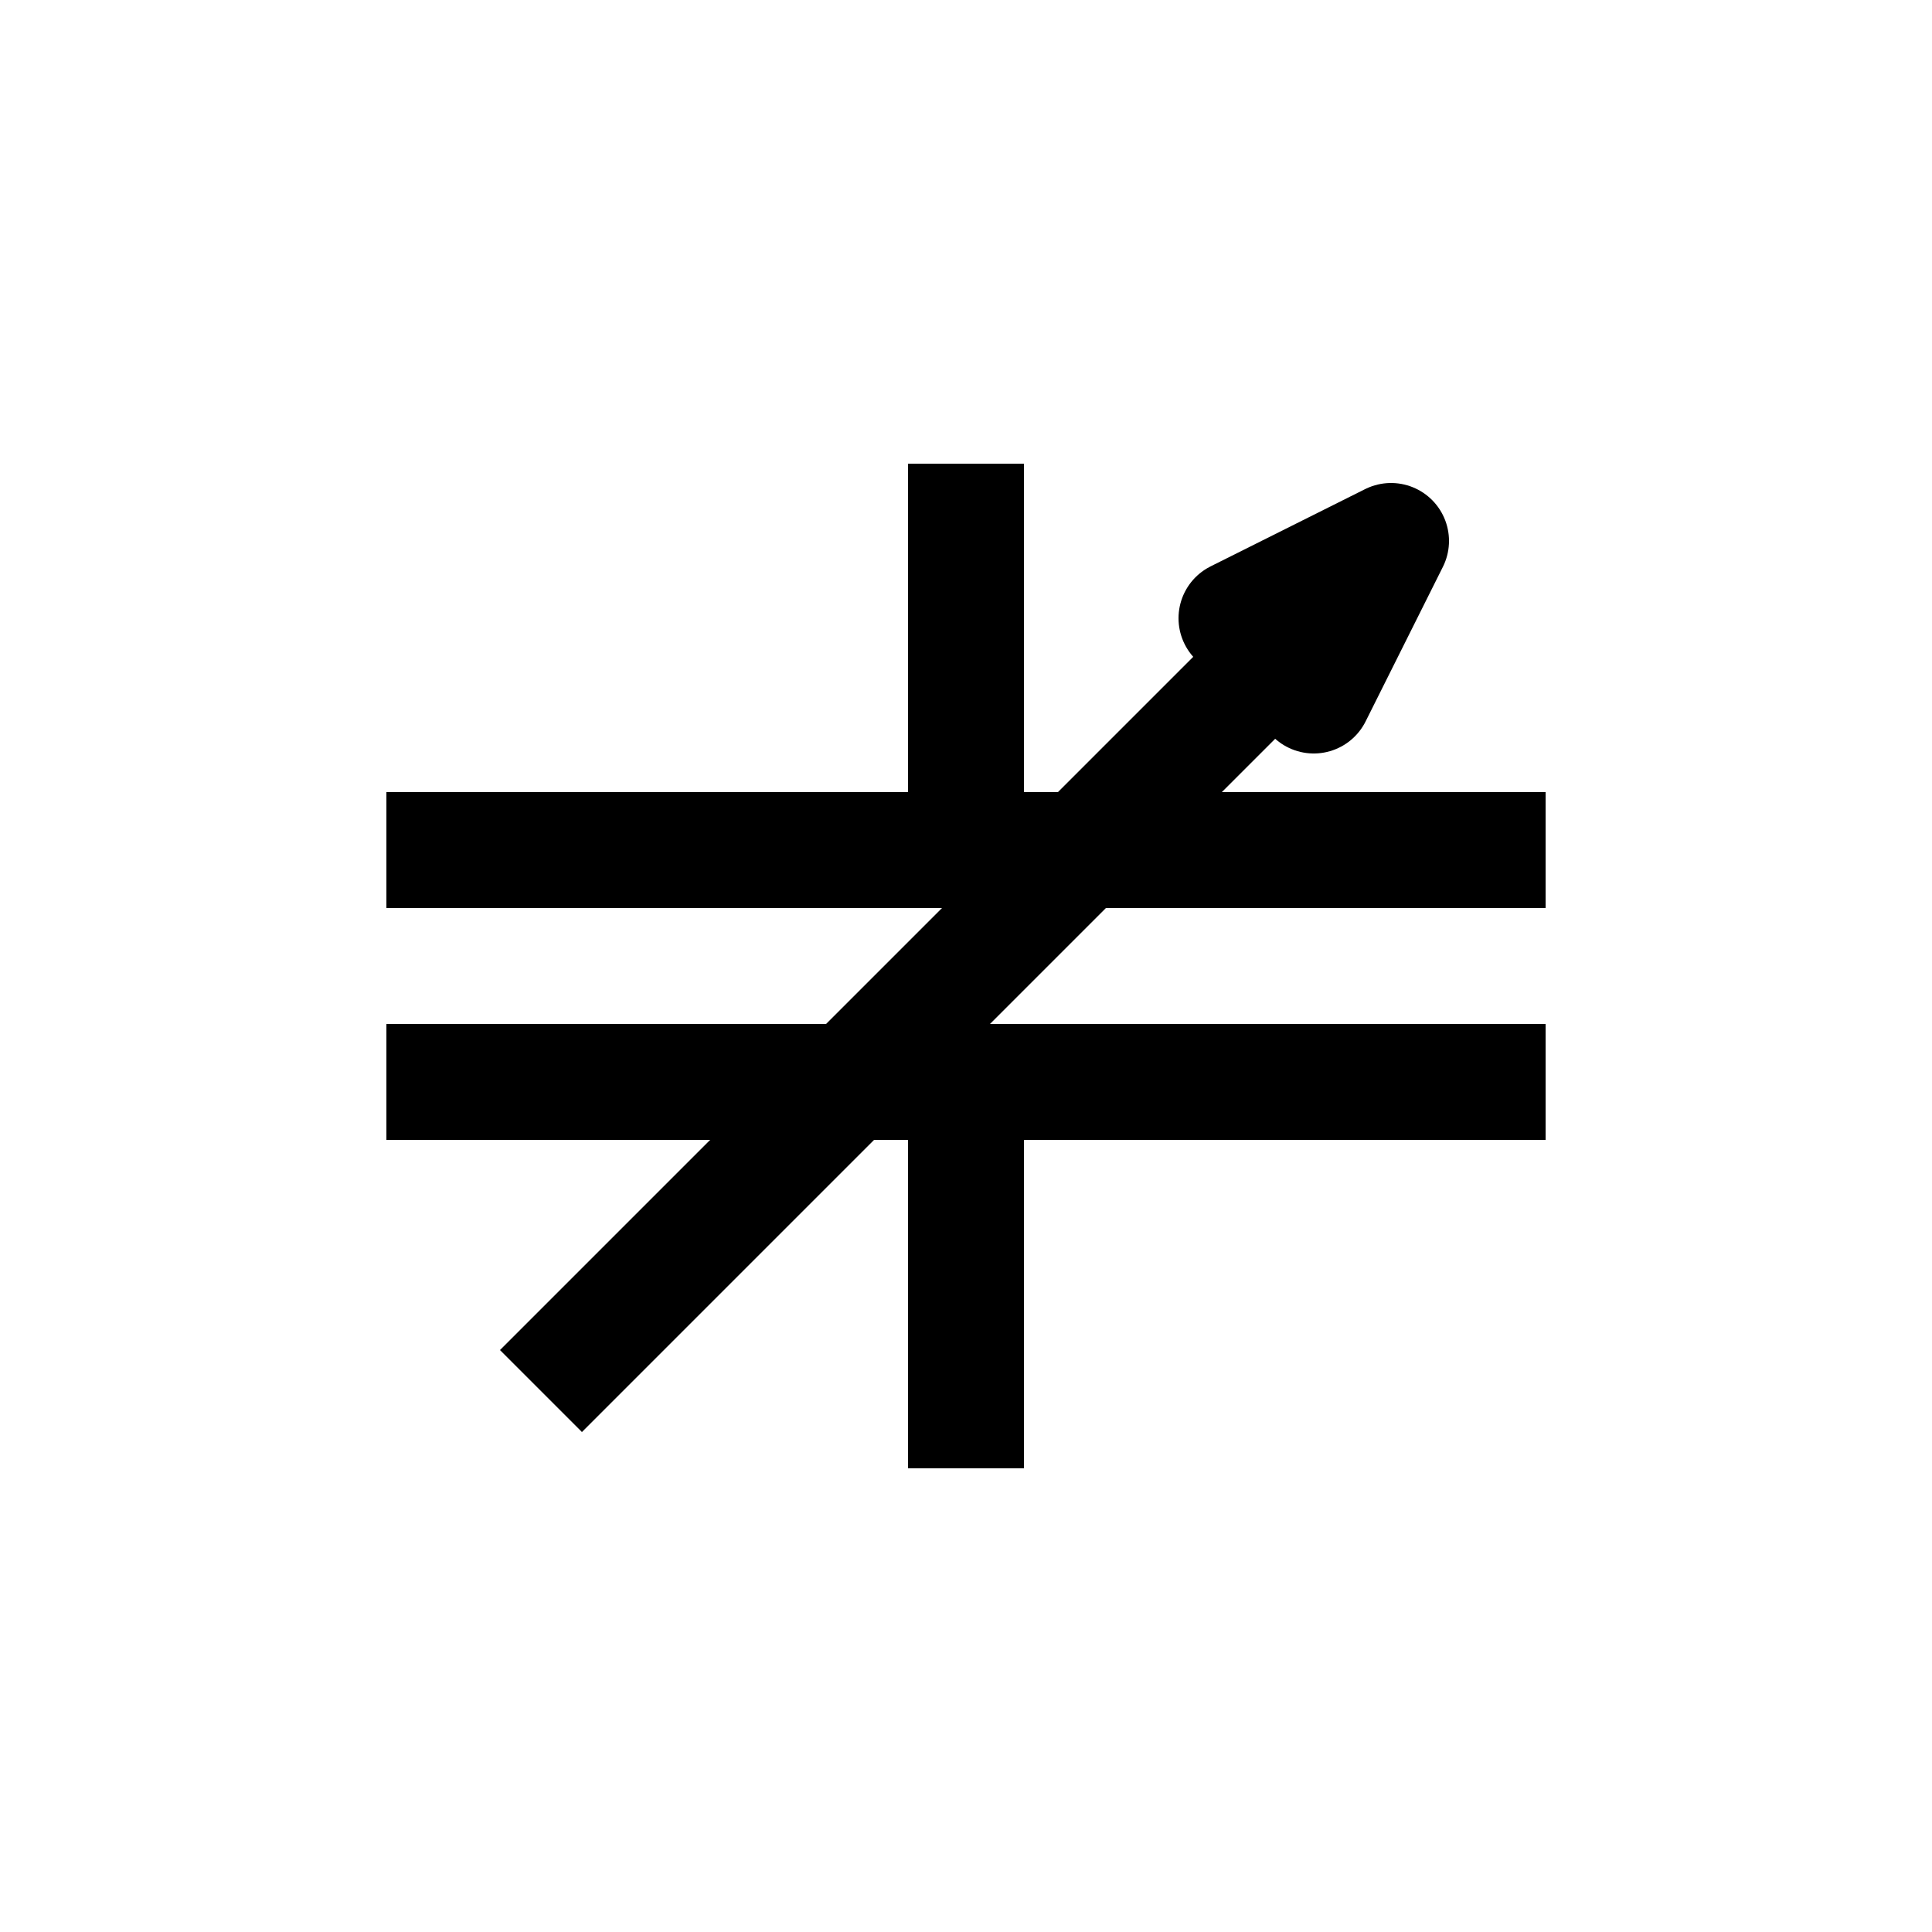 <?xml version="1.0" encoding="UTF-8" standalone="no"?>
<svg version="1.0" xmlns="http://www.w3.org/2000/svg" width="50" height="50" style="fill:none; stroke:black; stroke-width: 3; stroke-linejoin:round">
  <path d="M25,12 v10 M10,22 h30 M10,28 h30 M25,28 v10 M14,36 36,14 M32,16 36,14 34,18z"/>
</svg>

